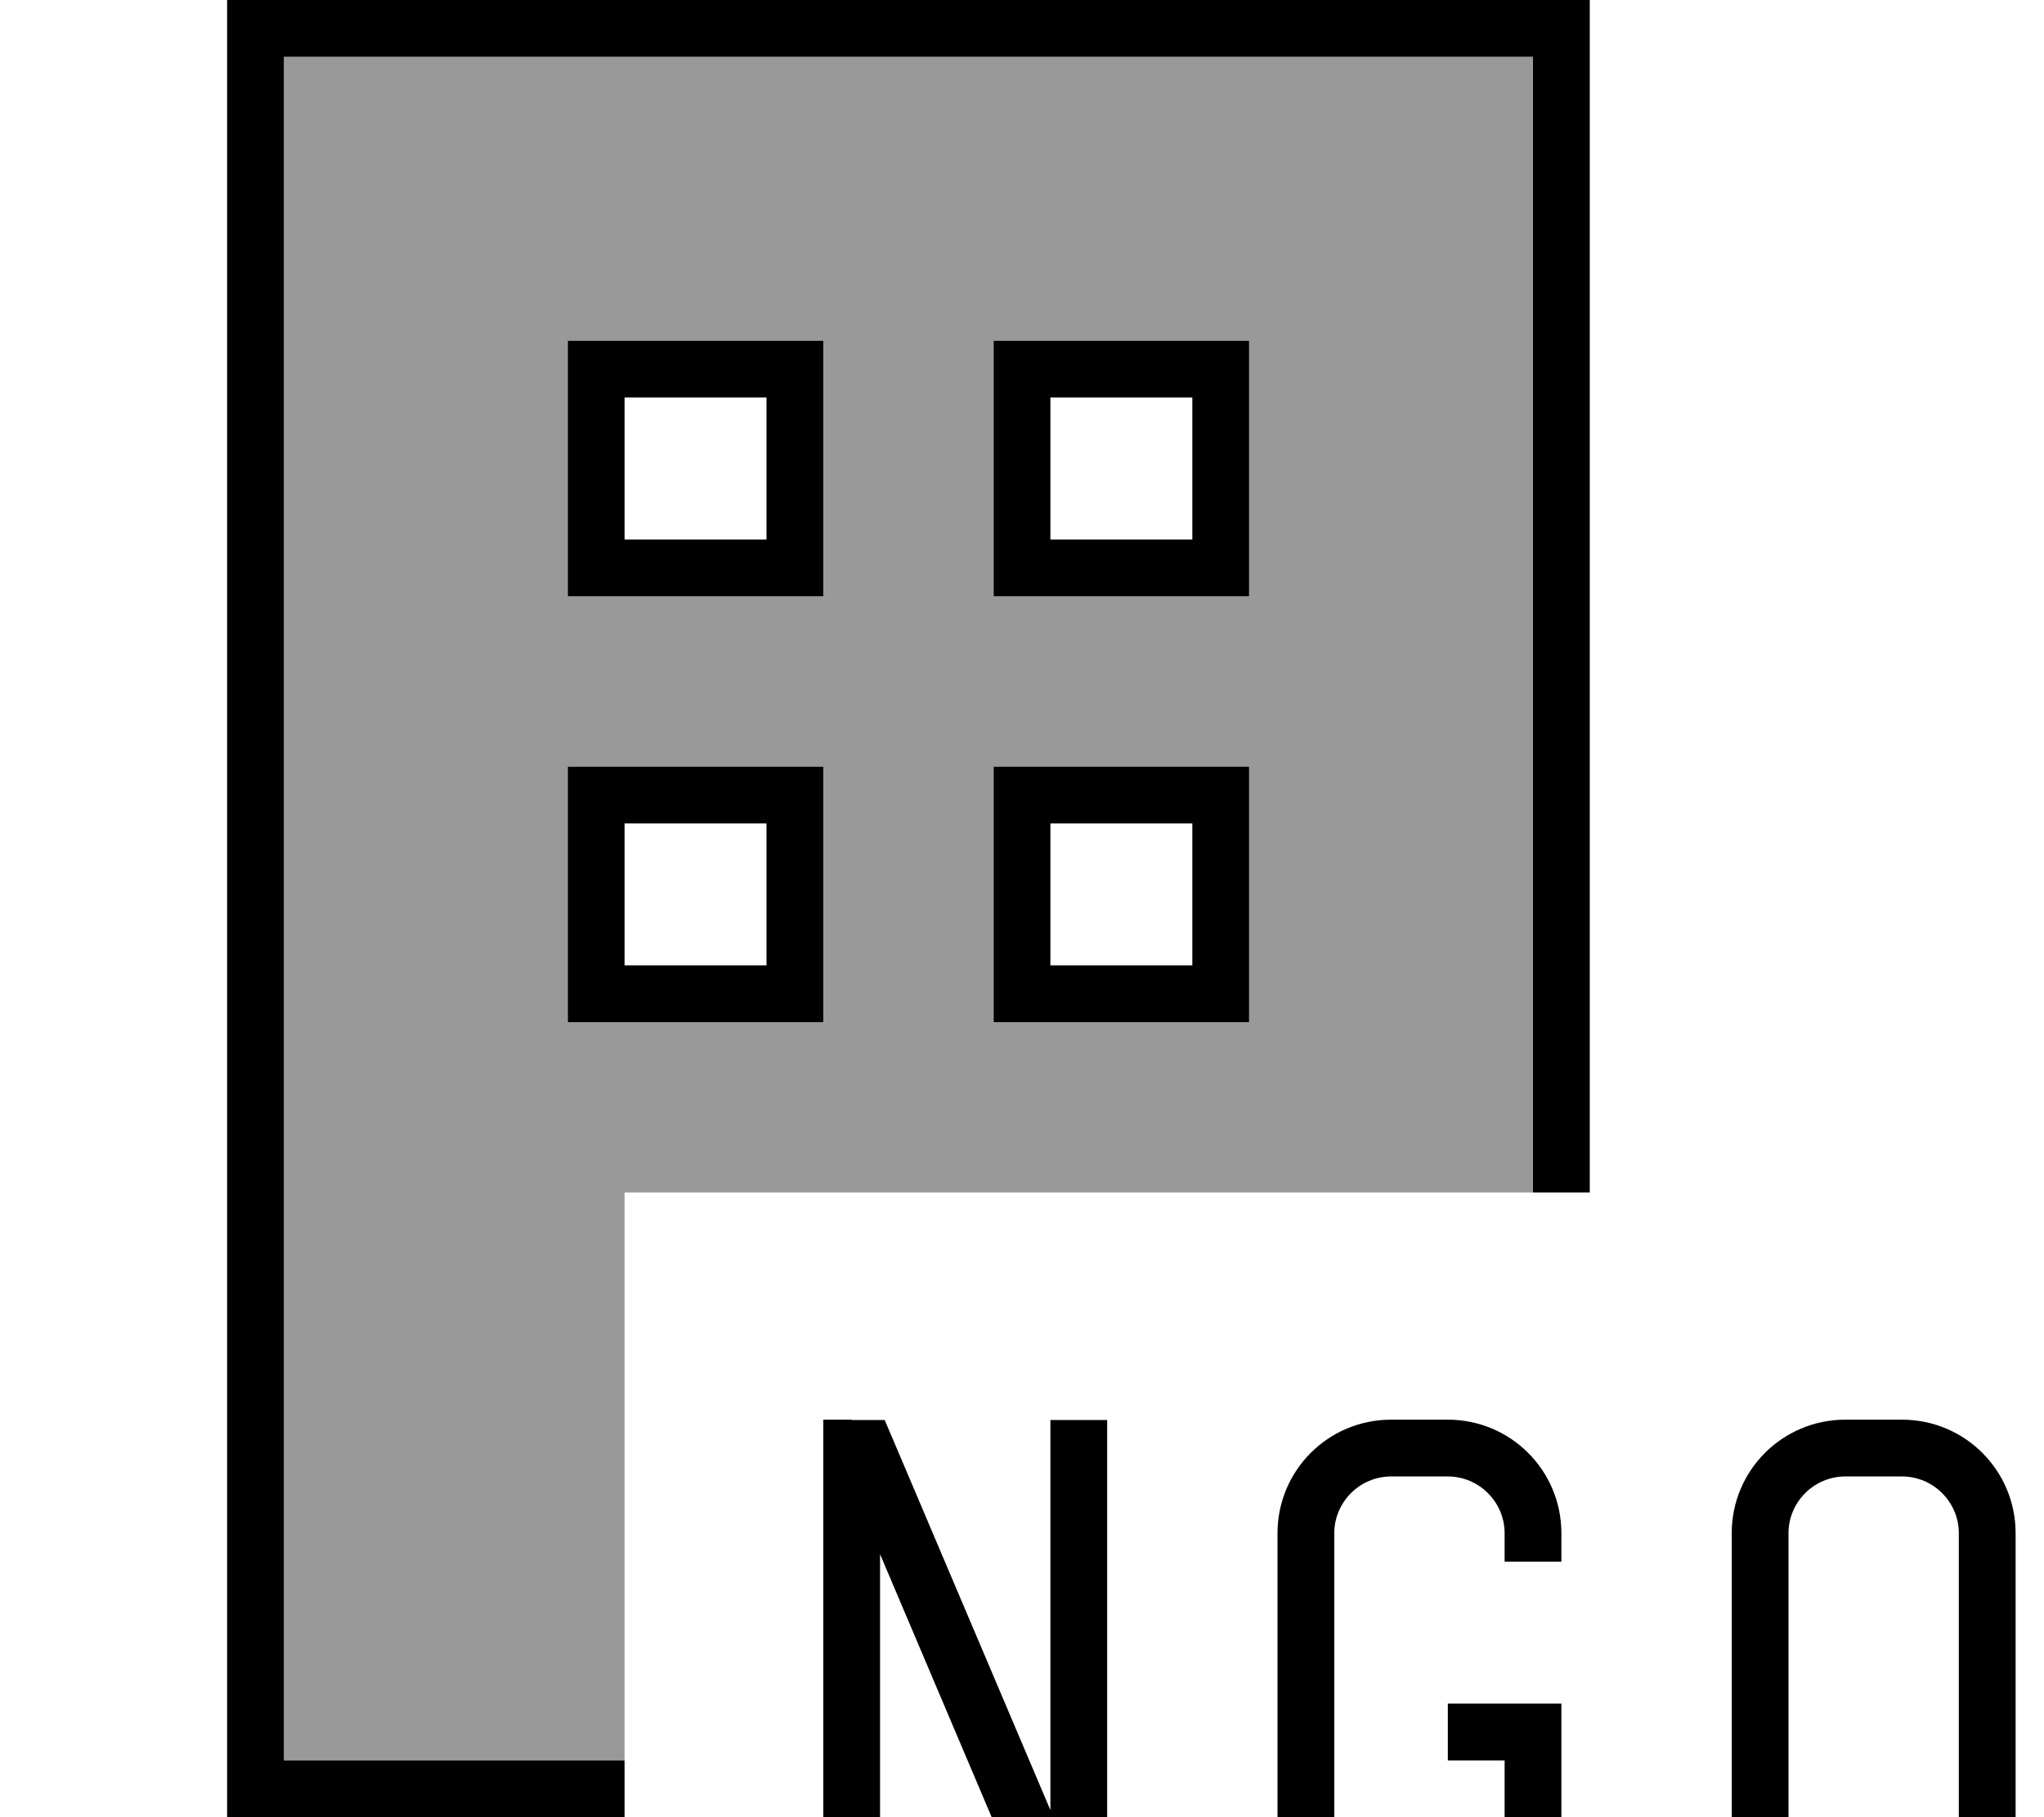 <svg xmlns="http://www.w3.org/2000/svg" viewBox="0 0 576 512"><!--! Font Awesome Pro 7.1.0 by @fontawesome - https://fontawesome.com License - https://fontawesome.com/license (Commercial License) Copyright 2025 Fonticons, Inc. --><path opacity=".4" fill="currentColor" d="M80 16l0 480 96 0 0-160 256 0 0-320-352 0zm80 80l72 0 0 72-72 0 0-72zm0 120l72 0 0 72-72 0 0-72zM280 96l72 0 0 72-72 0 0-72zm0 120l72 0 0 72-72 0 0-72z"/><path fill="currentColor" d="M80 16l352 0 0 320 16 0 0-336-384 0 0 512 112 0 0-16-96 0 0-480zm80 200l0 72 72 0 0-72-72 0zm16 16l40 0 0 40-40 0 0-40zM168 96l-8 0 0 72 72 0 0-72-64 0zm8 56l0-40 40 0 0 40-40 0zM280 96l0 72 72 0 0-72-72 0zm16 16l40 0 0 40-40 0 0-40zm-8 104l-8 0 0 72 72 0 0-72-64 0zm8 56l0-40 40 0 0 40-40 0zM520 400c-17.7 0-32 14.3-32 32l0 80c0 17.7 14.3 32 32 32l16 0c17.7 0 32-14.3 32-32l0-80c0-17.7-14.3-32-32-32l-16 0zm-16 32c0-8.8 7.2-16 16-16l16 0c8.8 0 16 7.2 16 16l0 80c0 8.8-7.2 16-16 16l-16 0c-8.8 0-16-7.2-16-16l0-80zm-144 0l0 80c0 17.7 14.3 32 32 32l16 0c17.7 0 32-14.3 32-32l0-32-32 0 0 16 16 0 0 16c0 8.8-7.2 16-16 16l-16 0c-8.8 0-16-7.2-16-16l0-80c0-8.8 7.2-16 16-16l16 0c8.8 0 16 7.2 16 16l0 8 16 0 0-8c0-17.7-14.3-32-32-32l-16 0c-17.7 0-32 14.3-32 32zM240 400l-8 0 0 144 16 0 0-106.1 43 101.3 2.1 4.9 18.9 0 0-144-16 0 0 109.9-44.6-105-2.1-4.9-9.3 0z"/></svg>